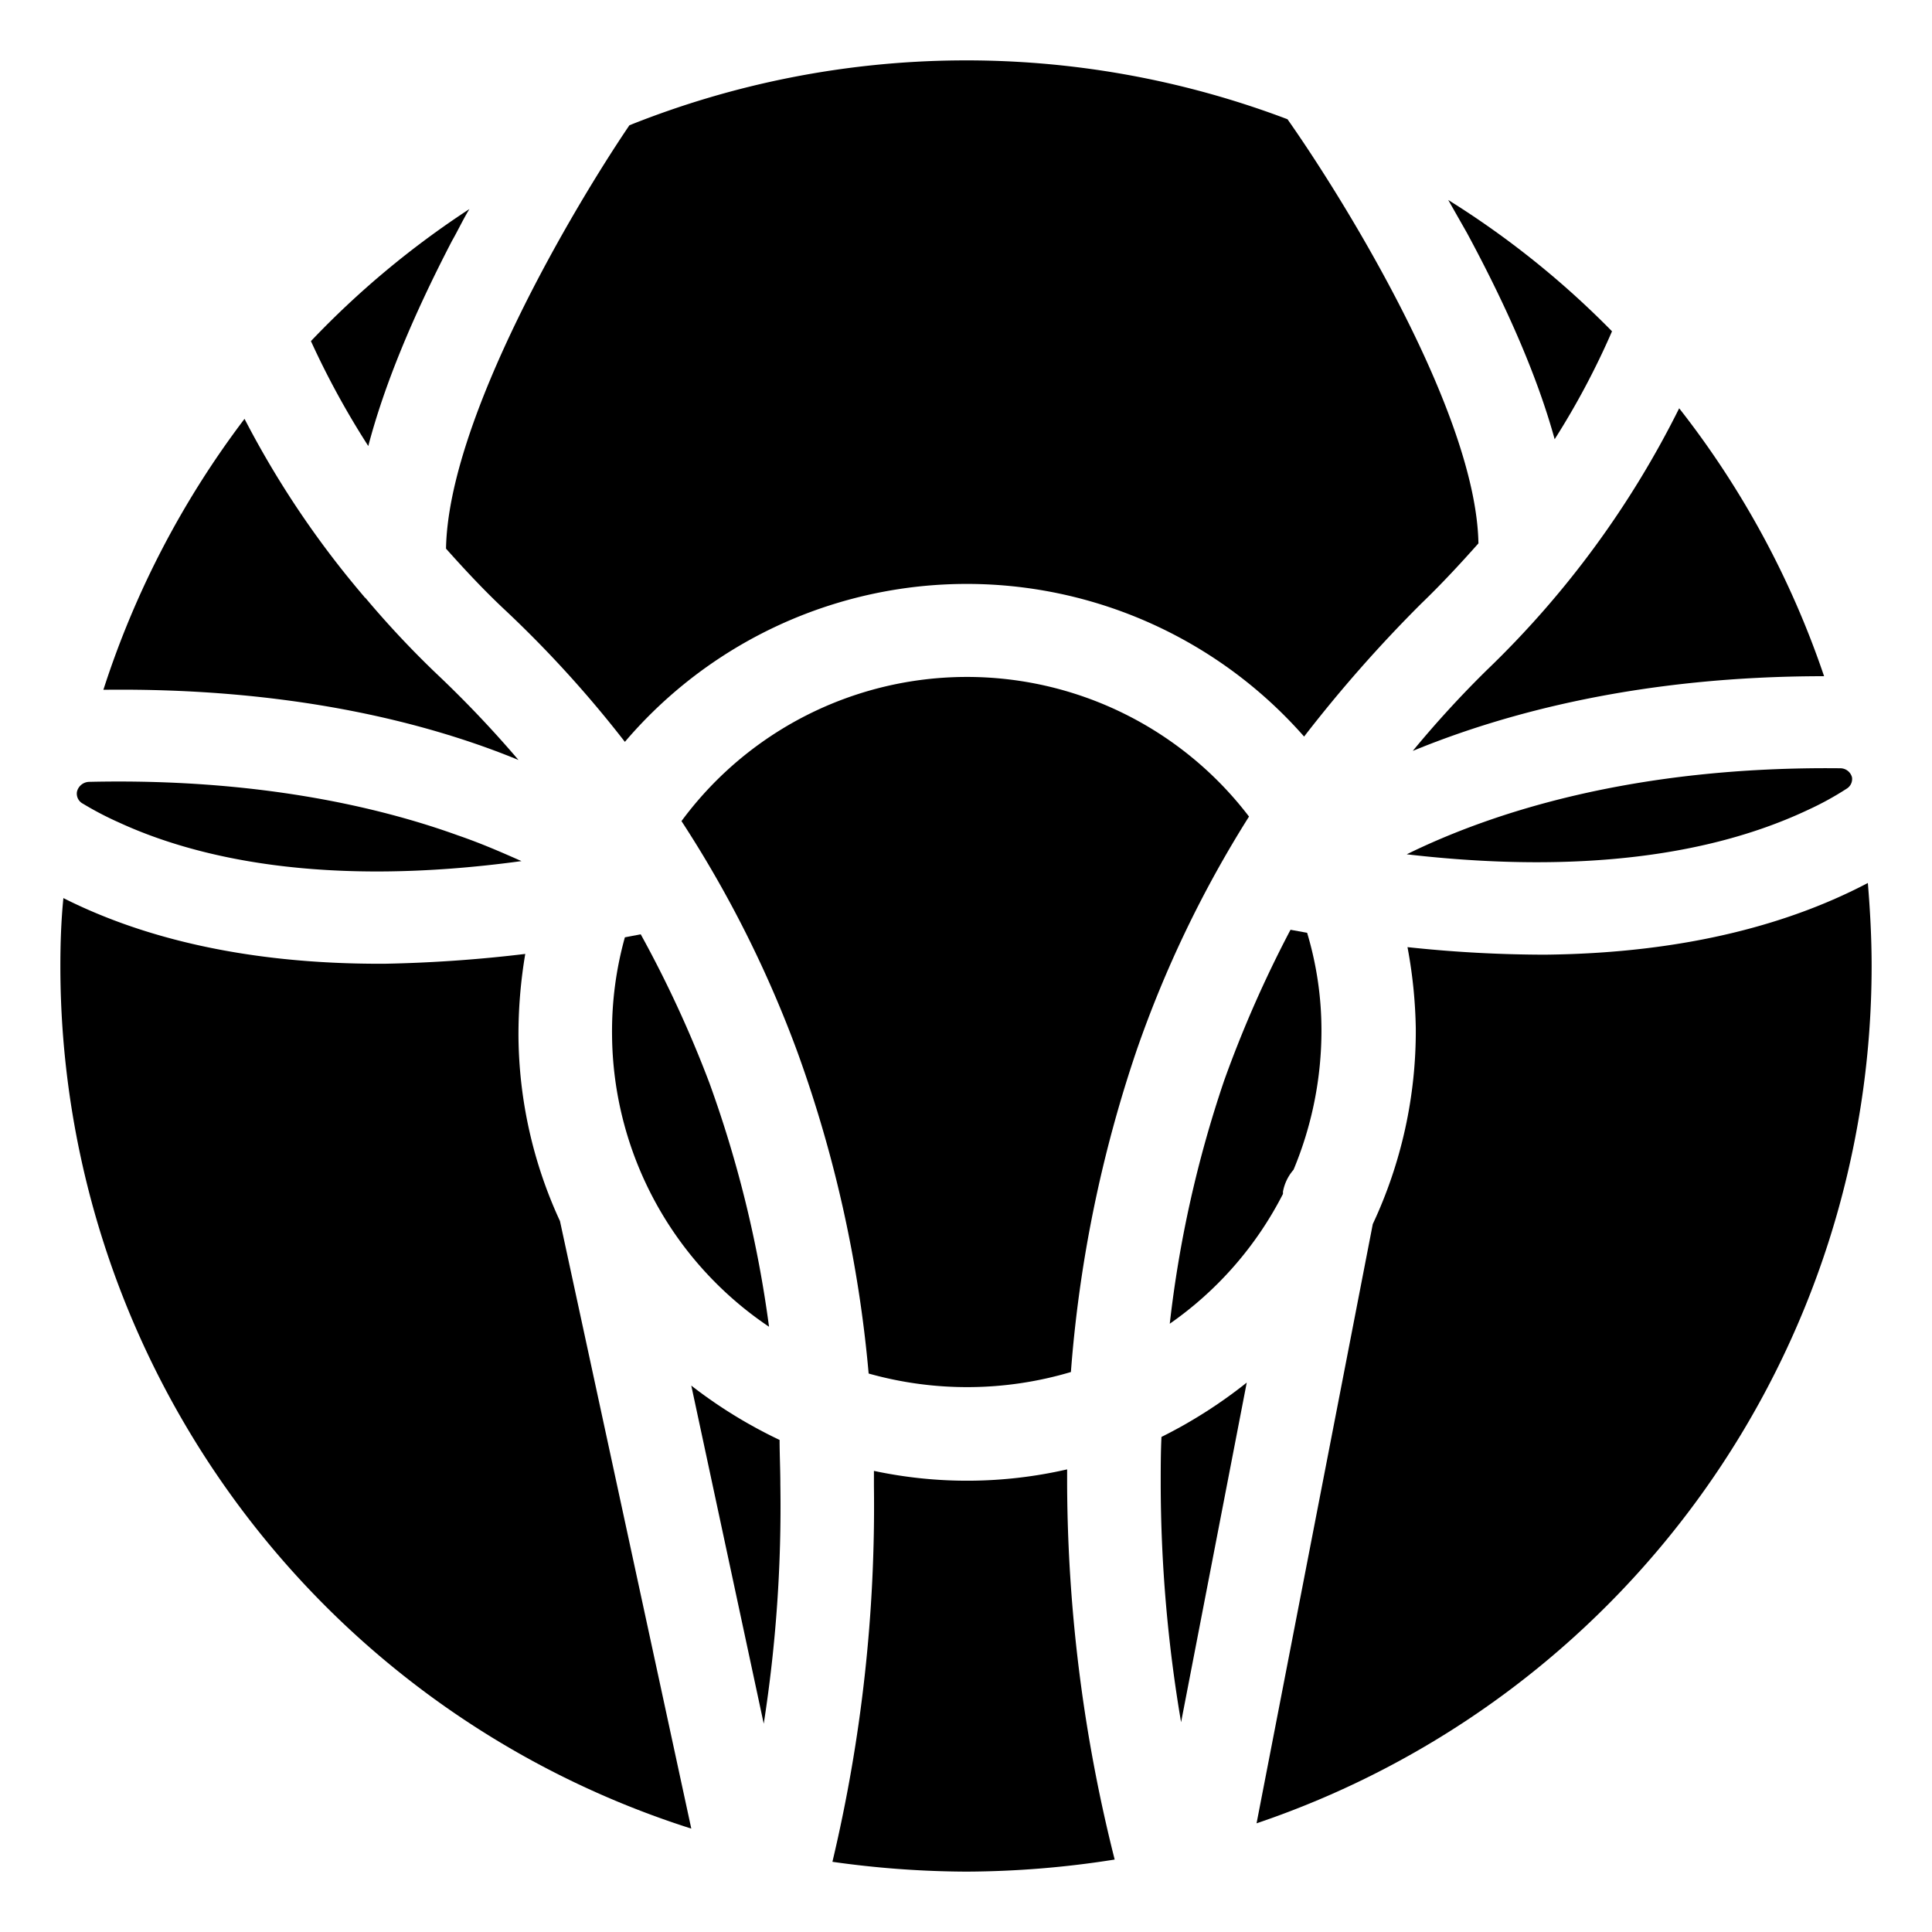 <svg id="Layer_1" data-name="Layer 1" xmlns="http://www.w3.org/2000/svg" width="256" height="256" viewBox="0 0 256 256"><title>Artboard 10</title><path d="M103.3,190.8a63.4,63.4,0,0,1-11.7-7.2l9.6,44.8a186.8,186.8,0,0,0,2.2-31.7C103.4,194.7,103.3,192.7,103.3,190.8Z"/><path d="M115.1,182a48.2,48.2,0,0,0,26.8-.2,173.2,173.2,0,0,1,8.7-42.6,150.1,150.1,0,0,1,14.9-31,47,47,0,0,0-75.2.6,152.1,152.1,0,0,1,15.4,30.7A168.5,168.5,0,0,1,115.1,182Z"/><path d="M191.9,26.5l2.5,4.4c5.5,10.2,9.4,19.3,11.6,27.3a103.3,103.3,0,0,0,7.6-14.3A117.5,117.5,0,0,0,191.9,26.5Z"/><path d="M59.9,31.9c.8-1.4,1.5-2.9,2.3-4.2a117.6,117.6,0,0,0-21,17.5,110.5,110.5,0,0,0,7.6,13.9C50.9,51.1,54.6,42.1,59.9,31.9Z"/><path d="M83.4,16.6C76,27.5,59.4,55.5,59.1,72.7c2.5,2.8,5.1,5.6,8,8.3A150.5,150.5,0,0,1,82.8,98.3a59.5,59.5,0,0,1,90-.7A182.4,182.4,0,0,1,188.3,80c2.7-2.6,5.2-5.3,7.6-8-.3-17.2-17.7-45.4-25.3-56.2a120.1,120.1,0,0,0-87.2.8Z"/><path d="M147.7,246.4a206,206,0,0,1-6.3-49.7v-2a59.2,59.2,0,0,1-25.6.2v2a204,204,0,0,1-5.5,49.8A129.4,129.4,0,0,0,128,248,127.7,127.7,0,0,0,147.7,246.4Z"/><path d="M155,175.4a47,47,0,0,0,15-17.2v-.3a6.1,6.1,0,0,1,1.4-2.9,47.9,47.9,0,0,0,3.7-18.6,45,45,0,0,0-1.9-12.8l-2.2-.4a155.4,155.4,0,0,0-8.8,20A154,154,0,0,0,155,175.4Z"/><path d="M15.8,109c10,4.6,26.9,8.7,53.3,5.1-2.5-1.1-5.2-2.3-8.4-3.4-10.5-3.8-26.8-7.6-48.9-7.1a1.7,1.7,0,0,0-1.6,1.3h0a1.5,1.5,0,0,0,.8,1.6A43,43,0,0,0,15.8,109Z"/><path d="M186.4,113.2c17.2,2,37.1,1.7,53.2-5.9a40.3,40.3,0,0,0,5.1-2.8,1.5,1.5,0,0,0,.7-1.5h0a1.6,1.6,0,0,0-1.5-1.2C216.4,101.5,197.6,107.7,186.4,113.2Z"/><path d="M153.8,196.7a189.8,189.8,0,0,0,2.7,31.5l8.7-45a63.6,63.6,0,0,1-11.3,7.2C153.8,192.5,153.8,194.6,153.8,196.7Z"/><path d="M101.9,175.8A154.1,154.1,0,0,0,94,143.5a153.1,153.1,0,0,0-9.1-19.7l-2.1.4a46.4,46.4,0,0,0-1.7,13A47,47,0,0,0,101.9,175.8Z"/><path d="M68.7,100.7A147,147,0,0,0,58.5,89.9,126.8,126.8,0,0,1,48.4,79.2c-.1,0-.1-.1-.2-.2A124,124,0,0,1,32.4,55.5,120.4,120.4,0,0,0,13.7,91.4C38.1,91.1,56.3,95.6,68.7,100.7Z"/><path d="M186.5,125.5a63.8,63.8,0,0,1,1.1,10.8,60.3,60.3,0,0,1-5.7,25.9l-15.4,79.4A119.9,119.9,0,0,0,248,128c0-3.7-.2-7.4-.5-11-9.7,5.1-23.5,9.3-42.8,9.5A171.8,171.8,0,0,1,186.5,125.5Z"/><path d="M68.7,137.3a64.1,64.1,0,0,1,.9-10.9A184.2,184.2,0,0,1,51,127.7c-19.1.1-32.9-3.8-42.6-8.7-.3,3-.4,6-.4,9A119.9,119.9,0,0,0,91.6,242.3L74.2,161.8A59.4,59.4,0,0,1,68.7,137.3Z"/><path d="M187.2,99.5c12.4-5.1,30.4-9.9,54.5-9.9a119.6,119.6,0,0,0-19.2-35.5A125.8,125.8,0,0,1,197,88.8,139.4,139.4,0,0,0,187.2,99.5Z"/></svg>